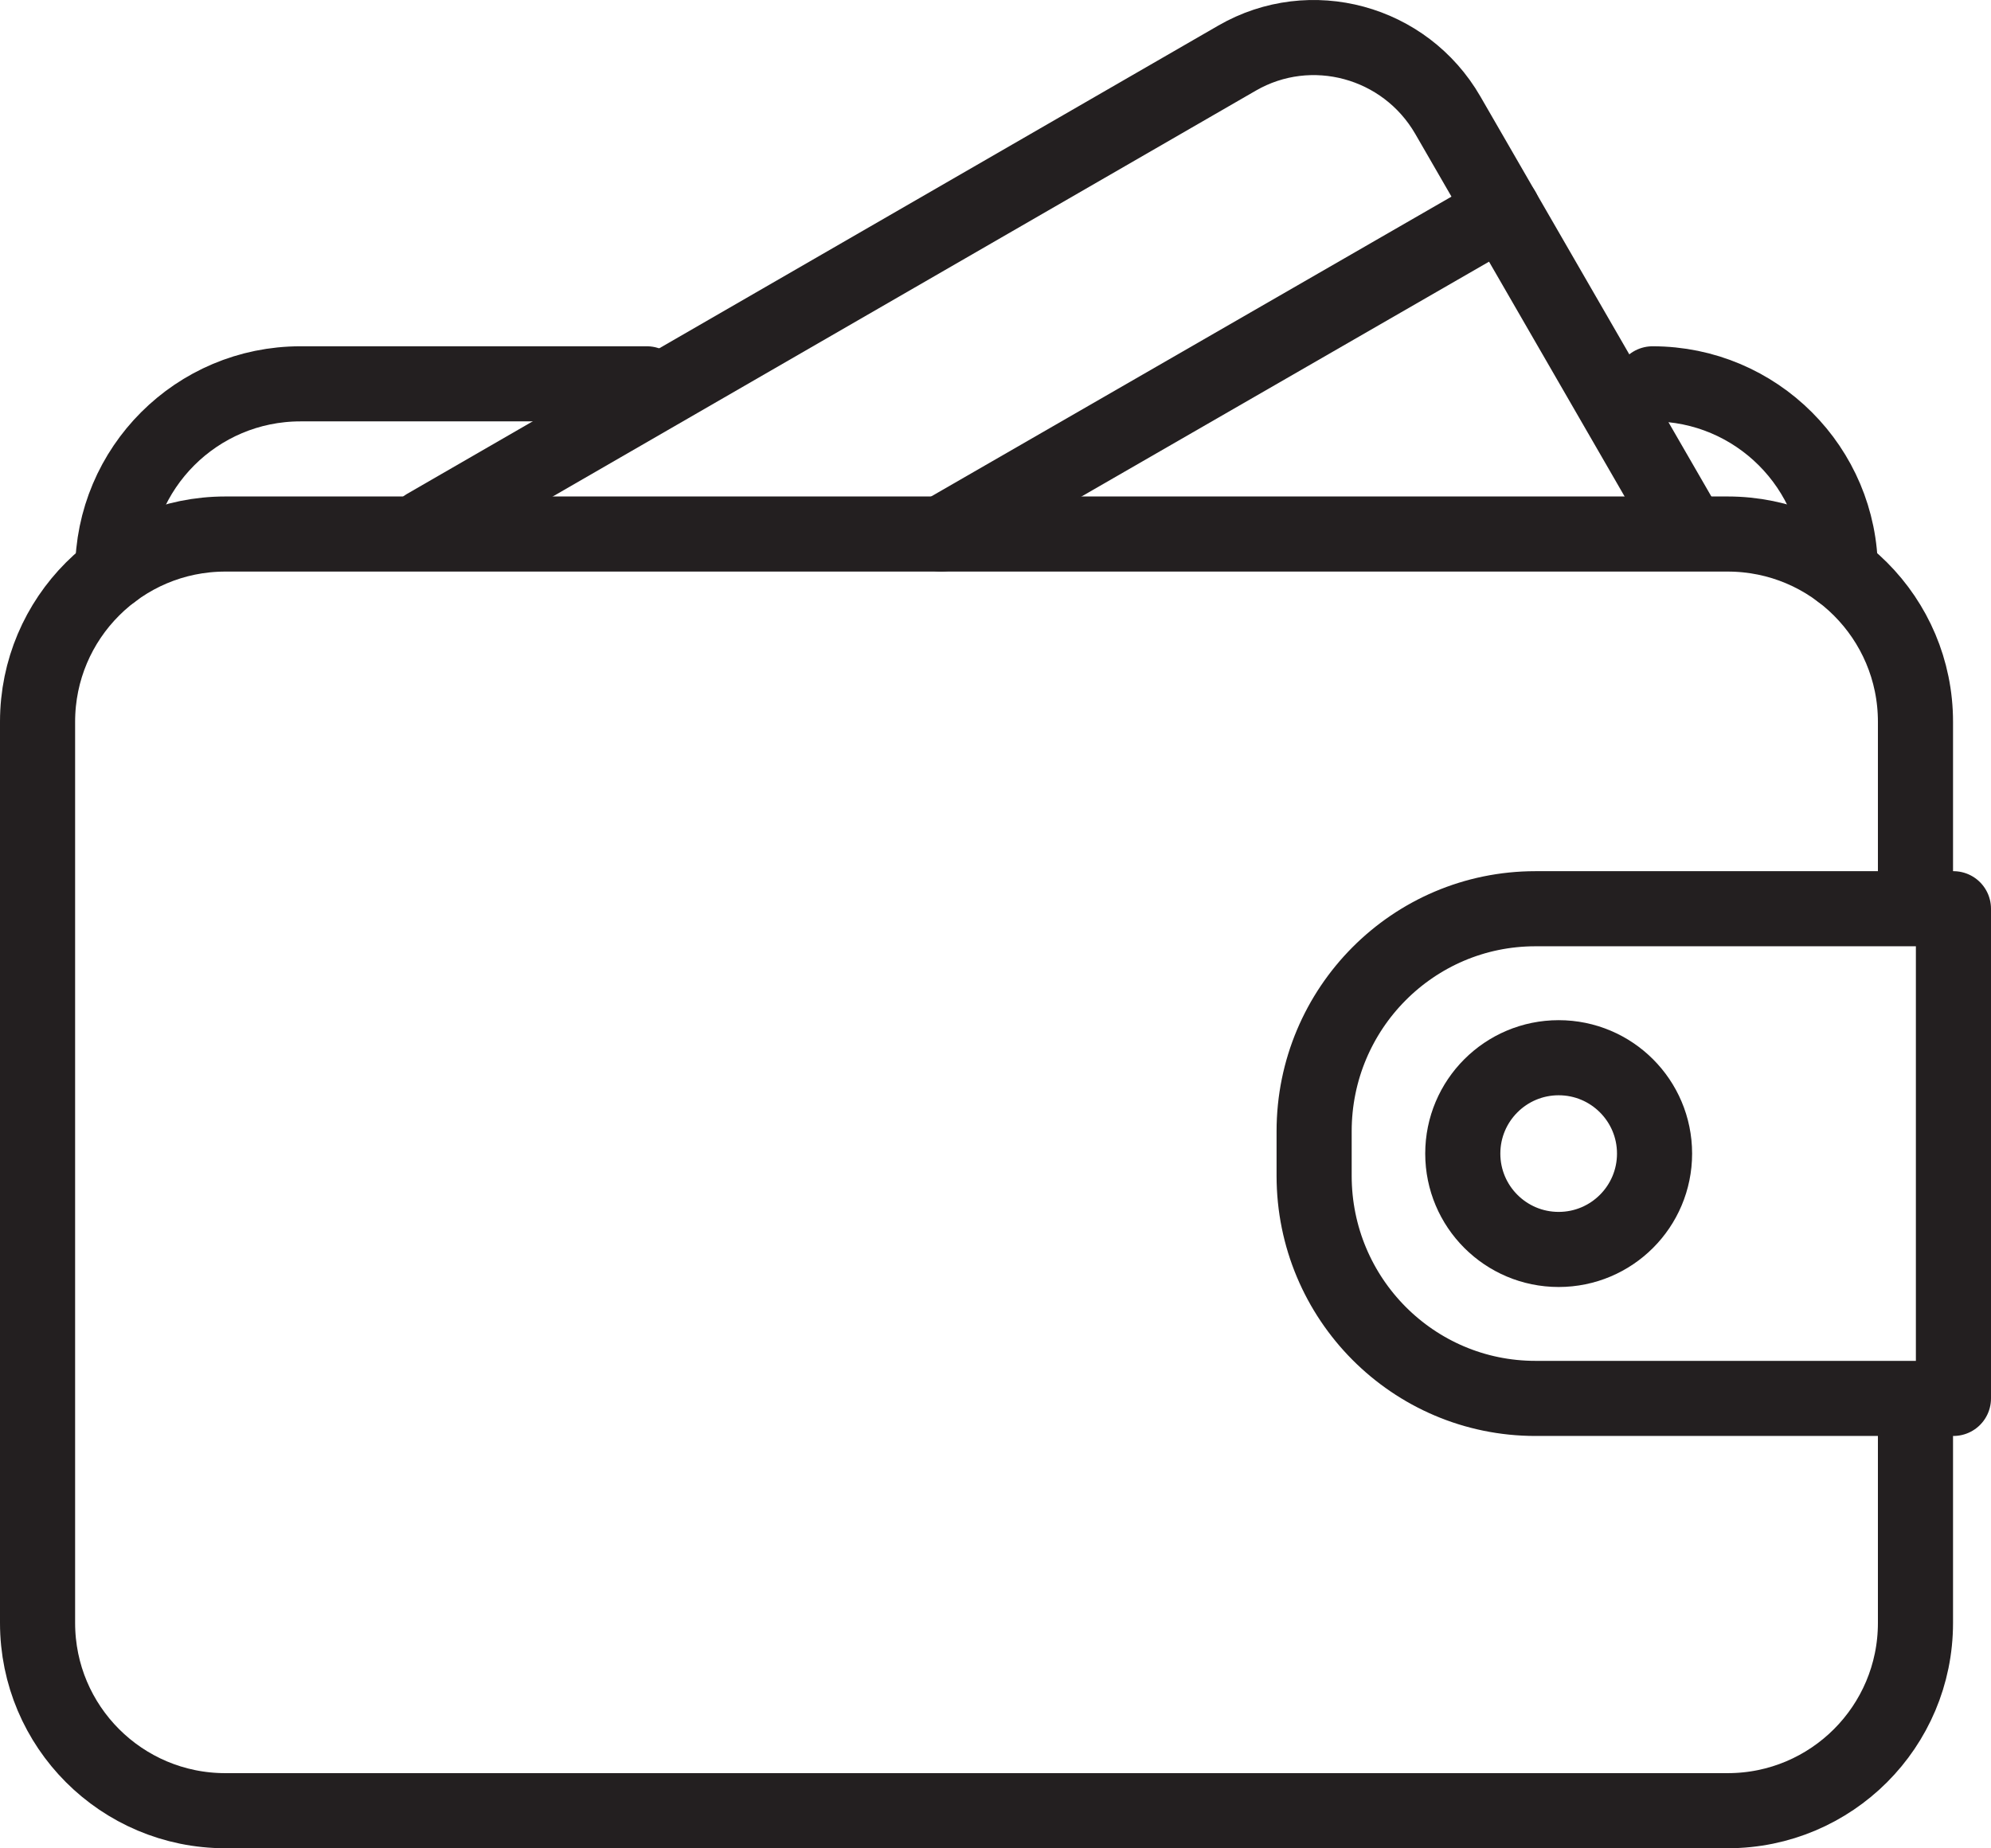 <?xml version="1.0" encoding="utf-8"?>
<!-- Generator: Adobe Illustrator 16.0.0, SVG Export Plug-In . SVG Version: 6.00 Build 0)  -->
<!DOCTYPE svg PUBLIC "-//W3C//DTD SVG 1.1//EN" "http://www.w3.org/Graphics/SVG/1.1/DTD/svg11.dtd">
<svg version="1.1" id="Layer_1" xmlns="http://www.w3.org/2000/svg" xmlns:xlink="http://www.w3.org/1999/xlink" x="0px" y="0px"
	 width="53.011px" height="49.222px" viewBox="0 0 53.011 49.222" enable-background="new 0 0 53.011 49.222" xml:space="preserve">
<g>
	
		<path fill-rule="evenodd" clip-rule="evenodd" fill="none" stroke="#231F20" stroke-width="2" stroke-linecap="round" stroke-linejoin="round" stroke-miterlimit="10" d="
		M44,10.222c2.762,0,5,2.238,5,5 M3,15.222c0-2.762,2.238-5,5-5h9.222"/>
	
		<path fill-rule="evenodd" clip-rule="evenodd" fill="none" stroke="#231F20" stroke-width="2" stroke-linecap="round" stroke-linejoin="round" stroke-miterlimit="10" d="
		M11.343,14.016L32.938,1.547c1.96-1.132,4.473-0.45,5.611,1.521l6.229,10.79"/>
	
		<path fill-rule="evenodd" clip-rule="evenodd" fill="none" stroke="#231F20" stroke-width="2" stroke-linecap="round" stroke-linejoin="round" stroke-miterlimit="10" d="
		M40.013,5.603l-14.954,8.619"/>
	
		<path fill-rule="evenodd" clip-rule="evenodd" fill="none" stroke="#231F20" stroke-width="2" stroke-linecap="round" stroke-linejoin="round" stroke-miterlimit="10" d="
		M51,37.64v5.582c0,2.762-2.238,5-5,5H6c-2.762,0-5-2.238-5-5v-24c0-2.762,2.238-5,5-5h40c2.762,0,5,2.238,5,5v4.334"/>
	
		<path fill-rule="evenodd" clip-rule="evenodd" fill="none" stroke="#231F20" stroke-width="2" stroke-linecap="round" stroke-linejoin="round" stroke-miterlimit="10" d="
		M40.881,24.201h11.13v13.041h-11.13c-3.254,0-5.892-2.653-5.892-5.928v-1.186C34.989,26.854,37.627,24.201,40.881,24.201z"/>
	
		<path fill-rule="evenodd" clip-rule="evenodd" fill="none" stroke="#231F20" stroke-width="2" stroke-linecap="round" stroke-linejoin="round" stroke-miterlimit="10" d="
		M41.5,28.169c1.41,0,2.553,1.143,2.553,2.553s-1.143,2.553-2.553,2.553s-2.553-1.143-2.553-2.553S40.09,28.169,41.5,28.169z"/>
</g>
</svg>

